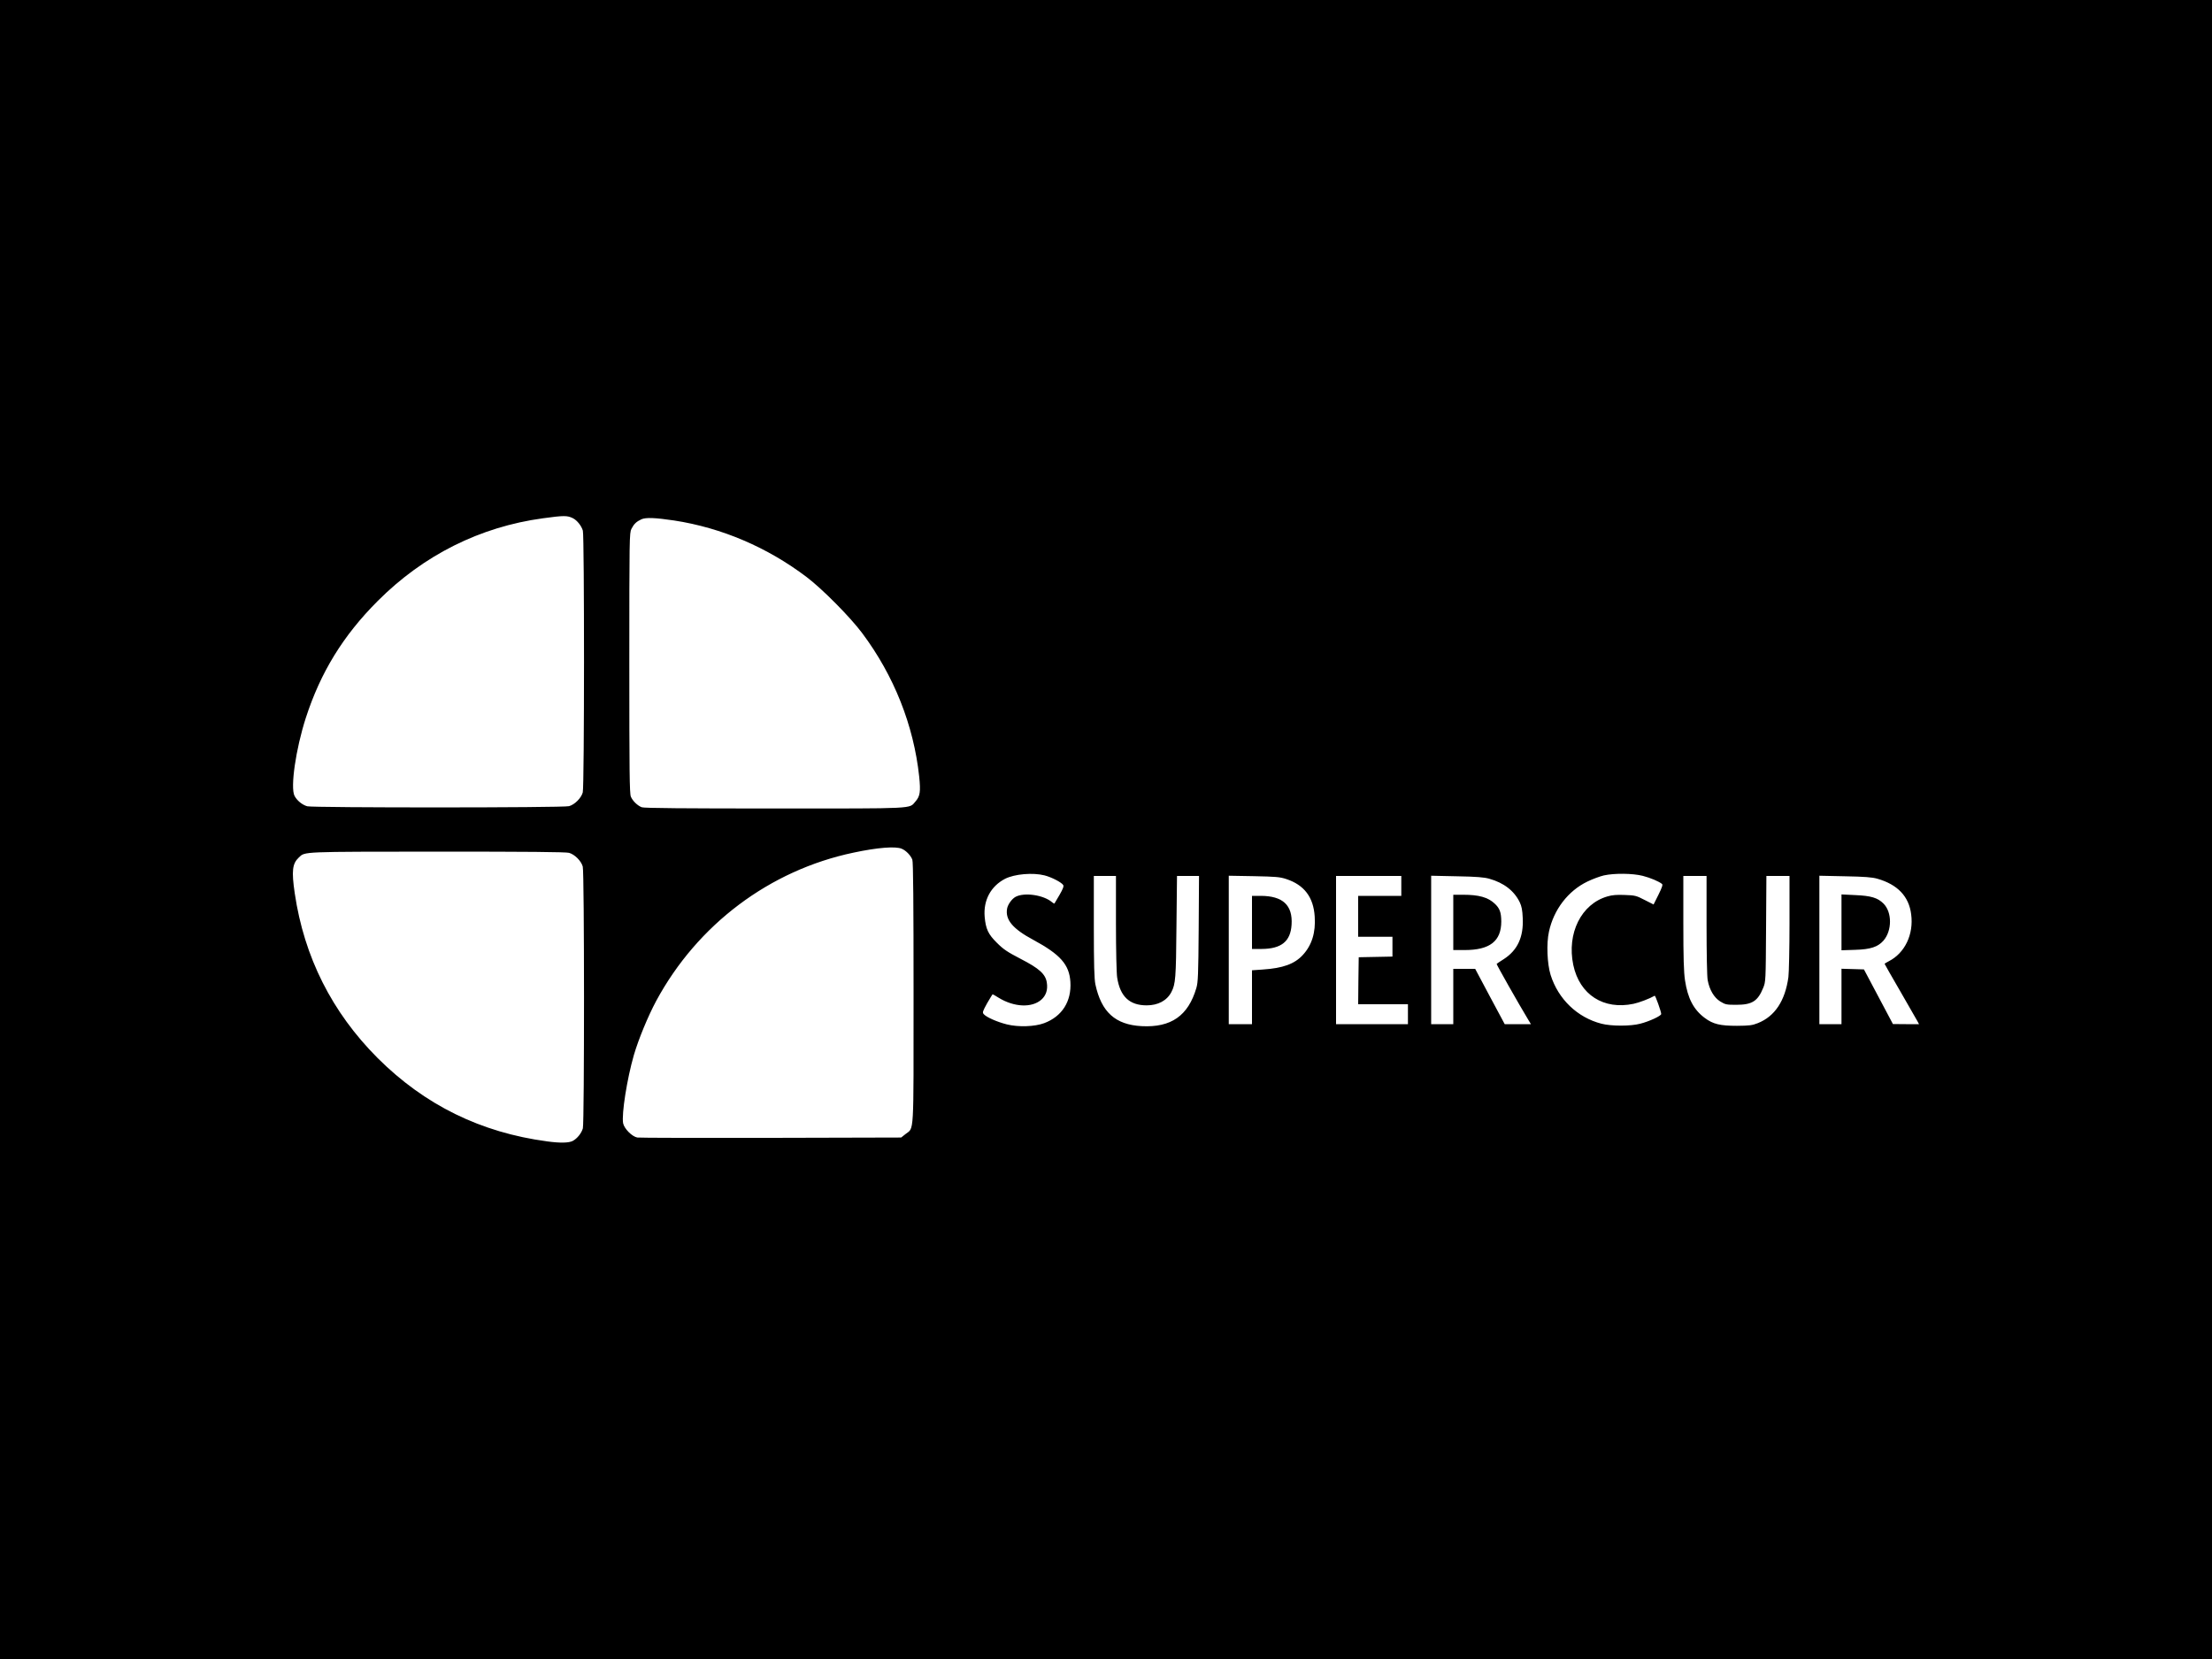 <?xml version="1.0" standalone="no"?>
<!DOCTYPE svg PUBLIC "-//W3C//DTD SVG 20010904//EN"
 "http://www.w3.org/TR/2001/REC-SVG-20010904/DTD/svg10.dtd">
<svg version="1.0" xmlns="http://www.w3.org/2000/svg"
 width="2000pt" height="1500pt" viewBox="0 0 2000 1500"
 preserveAspectRatio="xMidYMid meet">

<g transform="translate(0,1500) scale(0.1,-0.1)"
fill="#000000" stroke="none">
<path d="M0 7500 l0 -7500 10000 0 10000 0 0 7500 0 7500 -10000 0 -10000 0 0
-7500z m5181 2814 c37 -19 76 -68 89 -112 14 -53 14 -2313 -1 -2367 -14 -51
-73 -110 -124 -124 -54 -15 -2314 -15 -2367 -1 -46 13 -93 52 -115 94 -39 76
11 423 102 705 133 411 337 744 650 1057 414 415 926 671 1495 748 190 26 219
26 271 0z m914 -20 c431 -66 844 -243 1199 -512 141 -107 393 -361 502 -507
287 -384 465 -832 515 -1297 14 -137 8 -177 -34 -225 -59 -67 21 -63 -1271
-63 -806 0 -1184 3 -1203 11 -38 14 -83 57 -99 96 -12 27 -14 232 -14 1208 0
1134 1 1177 19 1213 23 45 45 66 91 87 40 18 127 14 295 -11z m2058 -2968 c39
-16 82 -61 96 -99 8 -19 11 -398 11 -1205 0 -1319 6 -1213 -73 -1276 l-39 -31
-1176 -3 c-648 -1 -1192 0 -1210 3 -48 9 -118 80 -128 129 -15 83 35 401 97
616 42 144 128 352 202 490 373 691 1026 1182 1785 1341 215 46 380 59 435 35z
m-3008 -37 c51 -14 110 -73 124 -124 15 -54 15 -2314 1 -2367 -13 -45 -52 -93
-92 -114 -35 -18 -113 -20 -230 -4 -601 80 -1108 329 -1534 754 -413 414 -664
913 -749 1489 -30 204 -22 269 38 325 56 53 16 51 1252 52 809 0 1162 -3 1190
-11z m4300 -204 c65 -17 153 -63 168 -87 7 -11 -2 -35 -33 -89 -24 -41 -45
-76 -46 -78 -2 -2 -12 3 -21 11 -76 66 -251 92 -331 49 -33 -18 -69 -68 -76
-105 -19 -101 50 -184 237 -284 244 -132 325 -223 335 -380 11 -176 -75 -312
-237 -373 -86 -32 -234 -37 -338 -11 -87 22 -183 64 -208 92 -14 16 -11 24 30
99 26 44 48 81 50 81 3 0 27 -14 54 -31 140 -86 300 -93 386 -18 43 38 60 91
50 154 -11 77 -68 129 -238 216 -119 62 -154 85 -213 144 -79 78 -101 125
-111 235 -13 150 55 277 184 344 86 44 252 58 358 31z m5408 -4 c70 -18 145
-50 174 -73 9 -7 1 -31 -32 -98 l-44 -88 -81 41 c-75 39 -87 42 -179 45 -72 3
-114 0 -157 -13 -237 -68 -369 -334 -309 -620 57 -269 274 -408 545 -351 51
11 144 46 191 73 6 4 59 -144 59 -165 0 -17 -107 -67 -190 -88 -86 -23 -262
-23 -350 0 -218 56 -391 222 -460 441 -31 100 -39 284 -15 391 43 200 173 369
347 453 47 23 115 48 150 56 96 21 260 19 351 -4z m-4763 -428 c0 -249 5 -455
11 -492 27 -172 112 -251 267 -251 102 0 183 43 223 120 38 73 42 126 46 593
l5 457 99 0 100 0 -3 -477 c-3 -415 -6 -486 -21 -536 -74 -251 -228 -359 -495
-345 -238 13 -364 127 -418 378 -10 50 -14 170 -14 523 l0 457 100 0 100 0 0
-427z m1540 399 c162 -53 246 -164 257 -339 10 -144 -26 -259 -107 -347 -75
-82 -181 -120 -362 -132 l-98 -7 0 -244 0 -243 -105 0 -105 0 0 671 0 671 228
-4 c198 -4 235 -7 292 -26z m1040 -62 l0 -90 -195 0 -195 0 0 -185 0 -185 155
0 155 0 0 -90 0 -89 -152 -3 -153 -3 -3 -212 -2 -213 225 0 225 0 0 -90 0 -90
-325 0 -325 0 0 670 0 670 295 0 295 0 0 -90z m795 65 c133 -37 226 -110 276
-213 17 -36 24 -70 27 -144 8 -170 -47 -289 -170 -369 -34 -22 -64 -41 -66
-44 -4 -3 201 -365 290 -512 l20 -33 -119 0 -118 0 -134 250 -133 250 -99 0
-99 0 0 -250 0 -250 -100 0 -100 0 0 671 0 671 233 -5 c177 -3 246 -9 292 -22z
m1965 -419 c0 -252 4 -466 10 -497 16 -89 58 -159 114 -194 46 -28 56 -30 145
-30 143 0 194 33 243 153 23 56 23 64 26 535 l3 477 105 0 104 0 0 -422 c0
-233 -5 -454 -10 -493 -30 -215 -123 -355 -277 -416 -50 -20 -77 -23 -188 -24
-152 0 -216 15 -291 71 -101 75 -154 176 -179 341 -11 75 -15 199 -15 521 l0
422 105 0 105 0 0 -444z m1544 419 c183 -52 286 -160 306 -322 24 -181 -57
-350 -202 -424 -21 -11 -38 -21 -38 -24 0 -2 63 -113 141 -247 77 -134 147
-255 155 -270 l15 -28 -118 0 -118 1 -131 247 -131 247 -101 3 -102 3 0 -251
0 -250 -100 0 -100 0 0 671 0 671 233 -5 c177 -3 246 -9 291 -22z"/>
<path d="M11320 6660 l0 -240 88 0 c178 1 261 69 270 220 11 176 -80 260 -280
260 l-78 0 0 -240z"/>
<path d="M13140 6660 l0 -250 103 0 c228 0 331 81 331 259 -1 83 -14 119 -61
162 -60 56 -142 79 -283 79 l-90 0 0 -250z"/>
<path d="M16650 6660 l0 -252 123 4 c140 4 206 26 257 84 78 90 78 256 0 334
-53 53 -113 71 -257 77 l-123 6 0 -253z"/>
</g>
</svg>
